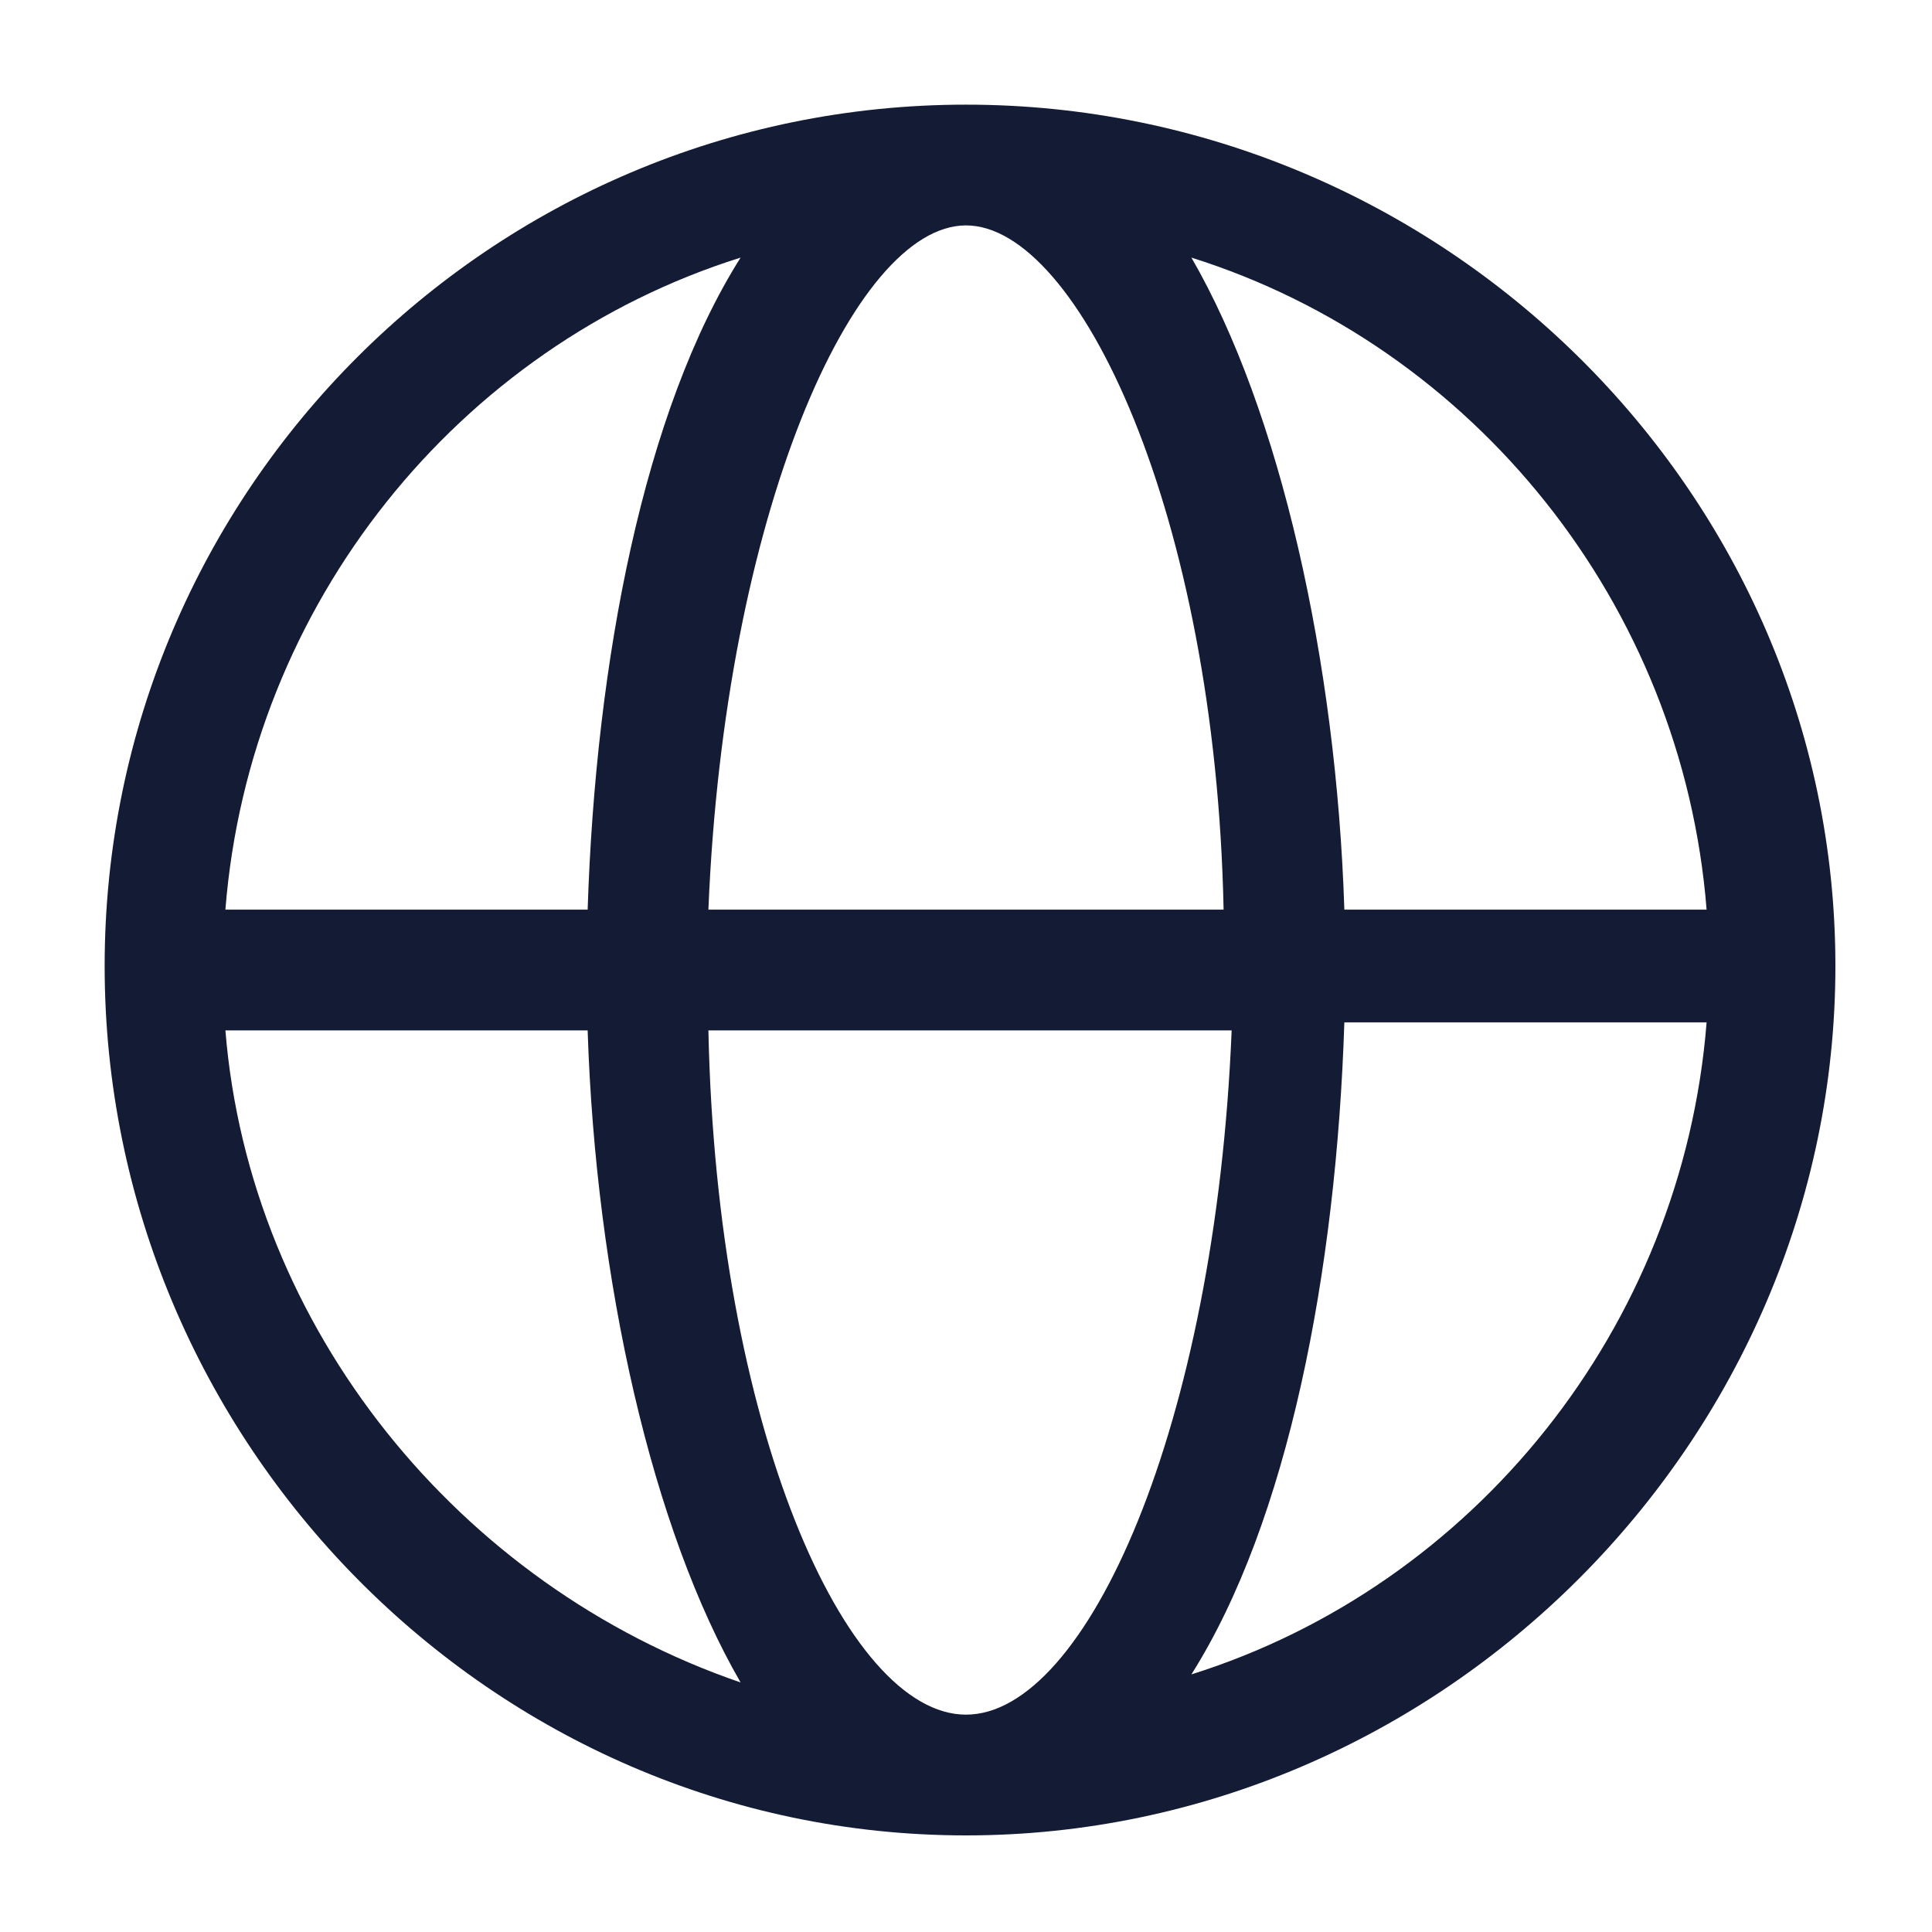 <svg width="24" height="24" viewBox="0 0 24 24" fill="none" xmlns="http://www.w3.org/2000/svg">
<path d="M12 1.3C6.1 1.3 1.3 6.1 1.3 12C1.3 17.9 6.1 22.8 12 22.8C17.9 22.8 22.8 17.9 22.8 12C22.8 6.1 17.9 1.3 12 1.3ZM21.2 11.3H16.7C16.6 8.2 15.9 5.1 14.8 3.2C18.3 4.3 20.9 7.5 21.2 11.3ZM12 21.3C10.5 21.3 8.9 17.7 8.8 12.8H15.3C15.1 17.7 13.5 21.3 12 21.3ZM8.8 11.3C9 6.4 10.6 2.8 12 2.8C13.4 2.8 15.1 6.4 15.2 11.3H8.8ZM9.2 3.2C8 5.1 7.4 8.2 7.3 11.3H2.8C3.1 7.5 5.7 4.3 9.2 3.2ZM2.8 12.8H7.3C7.4 15.9 8.1 19 9.2 20.9C5.7 19.7 3.1 16.5 2.8 12.8ZM14.8 20.8C16 18.9 16.6 15.8 16.7 12.7H21.2C20.9 16.5 18.3 19.7 14.8 20.8Z" fill="#141B34"/>
</svg>
